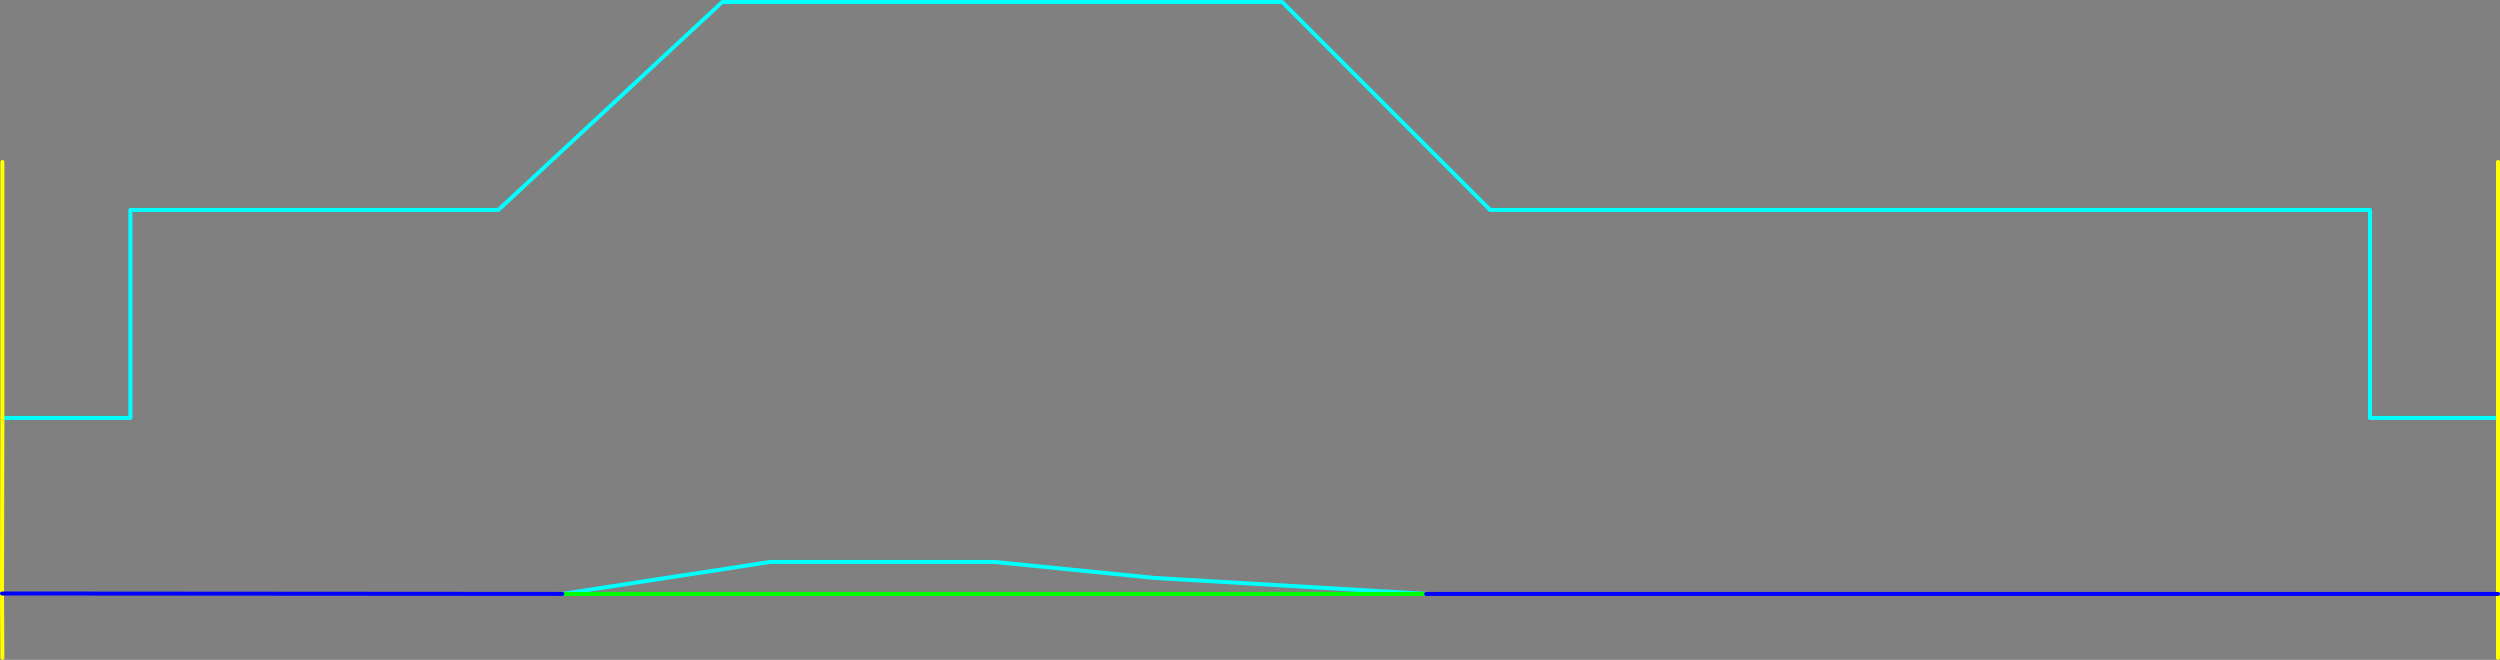 <?xml version="1.0" encoding="UTF-8" standalone="no"?>
<svg xmlns:ffdec="https://www.free-decompiler.com/flash" xmlns:xlink="http://www.w3.org/1999/xlink" ffdec:objectType="shape" height="825.0px" width="3125.5px" xmlns="http://www.w3.org/2000/svg">
  <rect width="100%" height="100%" fill="#808080" stroke="none"/>
  <g transform="matrix(1.0, 0.0, 0.0, 1.0, 3.0, 202.5)">
    <path d="M0.0 320.0 L160.0 320.0 160.0 60.0 620.0 60.0 900.0 -200.0 1600.0 -200.0 1860.0 60.0 2960.0 60.0 2960.0 320.0 3120.0 320.0 M700.0 540.0 L960.0 500.0 1240.0 500.0 1440.0 520.0 1780.0 540.0" fill="none" stroke="#00ffff" stroke-linecap="round" stroke-linejoin="round" stroke-width="5.0"/>
    <path d="M3120.0 320.0 L3120.0 0.0 M3120.0 320.0 L3120.0 540.0 3120.0 620.0 M0.0 620.0 L-0.5 539.5 0.0 320.0 0.0 0.0" fill="none" stroke="#ffff00" stroke-linecap="round" stroke-linejoin="round" stroke-width="5.0"/>
    <path d="M1780.0 540.0 L700.0 540.0" fill="none" stroke="#00ff00" stroke-linecap="round" stroke-linejoin="round" stroke-width="5.0"/>
    <path d="M1780.0 540.0 L3120.0 540.0 M700.0 540.0 L-0.5 539.5" fill="none" stroke="#0000ff" stroke-linecap="round" stroke-linejoin="round" stroke-width="5.0"/>
  </g>
</svg>

